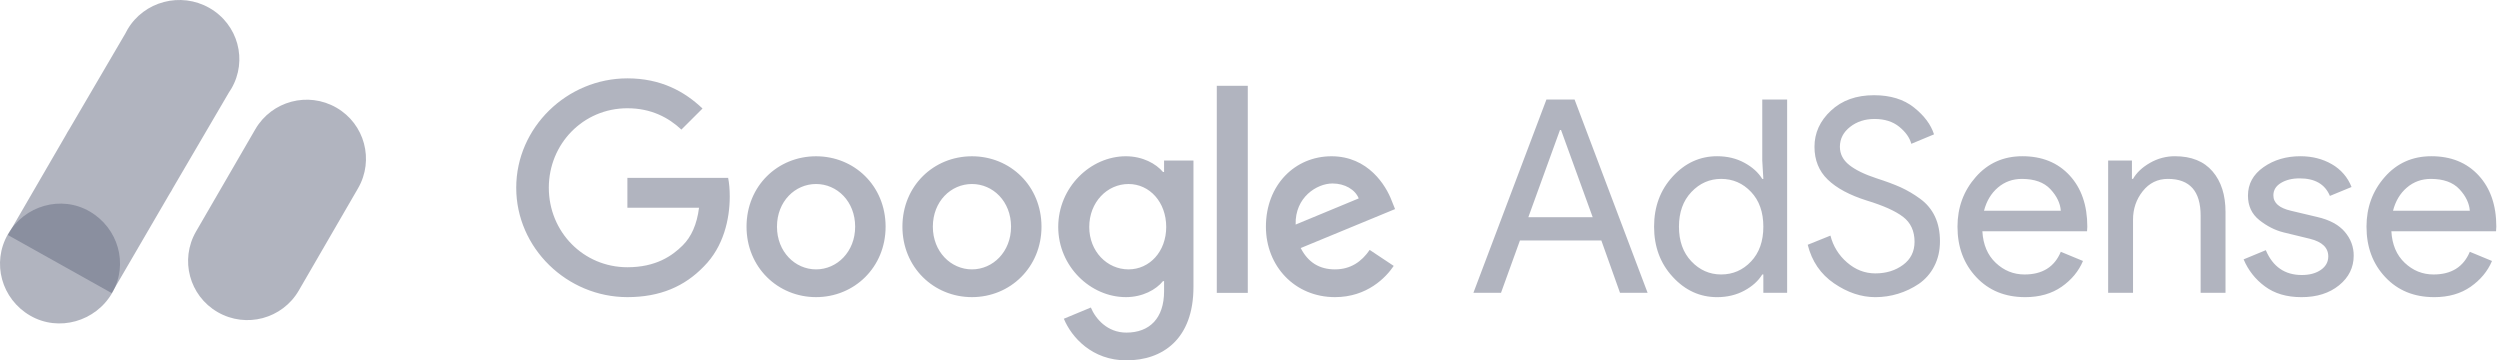 <svg width="222" height="32" viewBox="0 0 222 32" fill="none" xmlns="http://www.w3.org/2000/svg">
<path fill-rule="evenodd" clip-rule="evenodd" d="M219.319 18.714C219.27 18.044 218.962 17.405 218.394 16.797C217.825 16.191 216.981 15.887 215.86 15.887C215.043 15.887 214.336 16.142 213.735 16.654C213.134 17.165 212.722 17.852 212.499 18.715H219.319L219.319 18.714ZM216.149 26.386C214.372 26.386 212.927 25.796 211.816 24.613C210.7 23.43 210.145 21.936 210.145 20.13C210.145 18.421 210.685 16.95 211.766 15.719C212.846 14.488 214.228 13.873 215.908 13.873C217.653 13.873 219.051 14.44 220.099 15.575C221.148 16.71 221.673 18.228 221.673 20.13L221.648 20.536H212.354C212.418 21.721 212.815 22.655 213.543 23.342C214.272 24.03 215.124 24.373 216.101 24.373C217.686 24.373 218.758 23.702 219.319 22.359L221.289 23.174C220.904 24.085 220.271 24.85 219.39 25.465C218.511 26.078 217.429 26.387 216.149 26.387V26.386H216.149ZM204.373 26.387C203.06 26.387 201.976 26.067 201.12 25.428C200.284 24.816 199.632 23.987 199.234 23.031L201.204 22.216C201.828 23.686 202.893 24.421 204.398 24.421C205.087 24.421 205.651 24.27 206.091 23.966C206.53 23.662 206.751 23.262 206.751 22.766C206.751 22 206.216 21.481 205.142 21.209L202.765 20.632C202.012 20.442 201.3 20.078 200.627 19.543C199.956 19.007 199.619 18.284 199.619 17.373C199.619 16.334 200.078 15.491 201 14.844C201.919 14.197 203.012 13.873 204.278 13.873C205.318 13.873 206.247 14.109 207.064 14.579C207.865 15.033 208.484 15.749 208.817 16.606L206.895 17.397C206.463 16.358 205.567 15.839 204.206 15.839C203.548 15.839 202.997 15.975 202.548 16.246C202.099 16.518 201.876 16.886 201.876 17.349C201.876 18.02 202.396 18.476 203.438 18.715L205.767 19.267C206.872 19.522 207.688 19.962 208.216 20.585C208.746 21.209 209.009 21.912 209.009 22.695C209.009 23.75 208.577 24.629 207.712 25.332C206.847 26.035 205.734 26.387 204.374 26.387H204.373ZM189.316 14.256V15.886H189.412C189.731 15.327 190.237 14.851 190.925 14.46C191.596 14.072 192.359 13.87 193.134 13.873C194.592 13.873 195.703 14.321 196.472 15.215C197.241 16.11 197.625 17.31 197.625 18.811V26.003H195.416V19.146C195.416 16.973 194.447 15.886 192.511 15.886C191.598 15.886 190.854 16.25 190.276 16.977C189.7 17.704 189.412 18.547 189.412 19.506V26.003H187.203V14.256C187.203 14.256 189.316 14.256 189.316 14.256ZM182.999 18.714C182.951 18.044 182.642 17.405 182.074 16.797C181.506 16.191 180.661 15.887 179.541 15.887C178.724 15.887 178.017 16.142 177.415 16.654C176.815 17.165 176.403 17.852 176.179 18.715H182.999V18.714ZM179.829 26.386C178.052 26.386 176.607 25.796 175.495 24.613C174.382 23.43 173.825 21.936 173.825 20.13C173.825 18.421 174.365 16.95 175.447 15.719C176.527 14.488 177.908 13.873 179.589 13.873C181.334 13.873 182.731 14.44 183.78 15.575C184.829 16.71 185.353 18.228 185.353 20.13L185.329 20.536H176.035C176.099 21.721 176.495 22.655 177.224 23.342C177.952 24.03 178.804 24.373 179.781 24.373C181.367 24.373 182.439 23.702 182.999 22.359L184.969 23.174C184.585 24.085 183.952 24.85 183.071 25.465C182.191 26.078 181.109 26.387 179.829 26.387L179.829 26.386ZM166.529 26.387C165.282 26.387 164.06 25.978 162.868 25.164C161.675 24.349 160.894 23.207 160.525 21.736L162.544 20.921C162.775 21.85 163.291 22.684 164.02 23.306C164.764 23.953 165.6 24.277 166.528 24.277C167.49 24.277 168.31 24.025 168.991 23.522C169.671 23.019 170.012 22.335 170.012 21.472C170.012 20.514 169.671 19.774 168.991 19.254C168.31 18.735 167.233 18.252 165.761 17.805C164.24 17.325 163.086 16.706 162.302 15.946C161.518 15.187 161.126 14.217 161.126 13.033C161.126 11.803 161.614 10.731 162.592 9.82C163.567 8.909 164.84 8.455 166.409 8.455C167.866 8.455 169.051 8.818 169.964 9.546C170.876 10.273 171.467 11.068 171.741 11.931L169.724 12.77C169.581 12.227 169.222 11.723 168.655 11.26C168.086 10.796 167.354 10.564 166.458 10.564C165.609 10.564 164.885 10.8 164.284 11.271C163.684 11.743 163.383 12.331 163.383 13.033C163.383 13.674 163.66 14.211 164.212 14.651C164.765 15.091 165.577 15.487 166.65 15.839C167.498 16.111 168.205 16.374 168.775 16.63C169.385 16.91 169.964 17.251 170.505 17.648C171.088 18.071 171.528 18.599 171.826 19.231C172.121 19.862 172.269 20.593 172.269 21.424C172.269 22.255 172.098 22.998 171.754 23.654C171.435 24.28 170.964 24.816 170.385 25.212C169.246 25.979 167.903 26.389 166.529 26.387ZM152.838 24.372C153.878 24.372 154.763 23.99 155.491 23.221C156.219 22.454 156.585 21.424 156.585 20.13C156.585 18.835 156.219 17.803 155.491 17.037C154.763 16.27 153.878 15.886 152.839 15.886C151.814 15.886 150.933 16.273 150.197 17.049C149.459 17.824 149.091 18.852 149.091 20.13C149.091 21.408 149.459 22.436 150.197 23.21C150.933 23.985 151.814 24.372 152.839 24.372L152.838 24.372ZM152.477 26.387C150.956 26.387 149.643 25.787 148.54 24.588C147.433 23.39 146.882 21.904 146.882 20.13C146.882 18.356 147.433 16.869 148.539 15.67C149.643 14.471 150.956 13.873 152.477 13.873C153.375 13.873 154.179 14.063 154.891 14.448C155.603 14.832 156.136 15.311 156.489 15.887H156.585L156.489 14.256V8.838H158.697V26.002H156.585V24.372H156.489C156.136 24.949 155.603 25.428 154.891 25.812C154.178 26.194 153.374 26.387 152.477 26.387ZM135.715 19.29H141.432L138.621 11.546H138.525L135.715 19.291L135.715 19.29ZM130.838 26.002L137.323 8.838H139.822L146.307 26.002H143.857L142.199 21.354H134.97L133.289 26.002H130.839H130.838Z" fill="#656A81" fill-opacity="0.5"/>
<path fill-rule="evenodd" clip-rule="evenodd" d="M115.053 19.941L120.654 17.619C120.345 16.837 119.421 16.293 118.329 16.293C116.929 16.293 114.983 17.525 115.053 19.941ZM121.628 22.192L123.763 23.612C123.076 24.632 121.413 26.385 118.542 26.385C114.983 26.385 112.413 23.636 112.413 20.131C112.413 16.41 115.006 13.876 118.234 13.876C121.486 13.876 123.076 16.459 123.597 17.857L123.882 18.567L115.504 22.026C116.146 23.282 117.142 23.921 118.542 23.921C119.941 23.921 120.915 23.233 121.628 22.191L121.628 22.192ZM108.051 26.006H110.804V7.622H108.051V26.006ZM103.56 20.154C103.56 17.951 102.088 16.34 100.213 16.34C98.316 16.34 96.725 17.951 96.725 20.154C96.725 22.333 98.316 23.921 100.212 23.921C102.088 23.921 103.56 22.333 103.56 20.154ZM105.979 14.255V25.484C105.979 30.104 103.251 32 100.023 32C96.985 32 95.157 29.962 94.47 28.304L96.867 27.308C97.295 28.327 98.339 29.535 100.023 29.535C102.088 29.535 103.37 28.256 103.37 25.864V24.963H103.275C102.658 25.721 101.471 26.385 99.975 26.385C96.843 26.385 93.971 23.66 93.971 20.154C93.971 16.625 96.843 13.876 99.975 13.876C101.471 13.876 102.658 14.539 103.275 15.274H103.369V14.255C103.369 14.255 105.979 14.255 105.979 14.255ZM75.938 20.131C75.938 17.88 74.33 16.34 72.466 16.34C70.603 16.34 68.995 17.881 68.995 20.131C68.995 22.357 70.603 23.921 72.466 23.921C74.33 23.921 75.938 22.357 75.938 20.131ZM78.641 20.131C78.641 23.731 75.868 26.385 72.466 26.385C69.064 26.385 66.292 23.731 66.292 20.131C66.292 16.506 69.064 13.877 72.466 13.877C75.868 13.877 78.641 16.505 78.641 20.131ZM89.781 20.131C89.781 17.88 88.173 16.34 86.309 16.34C84.445 16.34 82.837 17.881 82.837 20.131C82.837 22.357 84.445 23.921 86.309 23.921C88.173 23.921 89.781 22.357 89.781 20.131ZM92.484 20.131C92.484 23.731 89.711 26.385 86.309 26.385C82.907 26.385 80.135 23.731 80.135 20.131C80.135 16.506 82.907 13.877 86.309 13.877C89.711 13.877 92.484 16.505 92.484 20.131ZM55.712 26.385C50.351 26.385 45.841 22.026 45.841 16.672C45.841 11.318 50.351 6.958 55.714 6.958C58.681 6.958 60.792 8.12 62.383 9.637L60.507 11.508C59.368 10.441 57.826 9.613 55.714 9.613C51.798 9.613 48.735 12.764 48.735 16.672C48.735 20.581 51.798 23.731 55.714 23.731C58.253 23.731 59.7 22.713 60.626 21.788C61.386 21.032 61.885 19.941 62.074 18.449H55.712V15.796H64.659C64.755 16.269 64.802 16.838 64.802 17.453C64.802 19.444 64.256 21.908 62.501 23.661C60.791 25.438 58.608 26.385 55.712 26.385Z" fill="#656A81" fill-opacity="0.5"/>
<path fill-rule="evenodd" clip-rule="evenodd" d="M20.541 7.877C22.012 5.365 21.139 2.155 18.592 0.704C16.044 -0.745 12.787 0.114 11.317 2.626C11.252 2.739 11.191 2.853 11.134 2.97L6.164 11.458C6.054 11.626 5.952 11.8 5.859 11.979L0.698 20.87L9.921 26.03L15.056 17.215C15.168 17.047 15.27 16.873 15.361 16.693L20.331 8.205C20.403 8.098 20.476 7.99 20.541 7.877Z" fill="#656A81" fill-opacity="0.5"/>
<path fill-rule="evenodd" clip-rule="evenodd" d="M9.964 26.003C8.502 28.556 5.204 29.495 2.672 28.023C0.139 26.549 -0.76 23.353 0.703 20.801C2.166 18.25 5.434 17.306 7.967 18.779C10.5 20.253 11.426 23.452 9.964 26.002" fill="#656A81" fill-opacity="0.5"/>
<path fill-rule="evenodd" clip-rule="evenodd" d="M29.867 9.558C27.349 8.109 24.132 8.967 22.674 11.475L17.408 20.558C15.957 23.062 16.814 26.265 19.322 27.713C19.326 27.716 19.331 27.719 19.335 27.721C21.853 29.17 25.071 28.312 26.53 25.802L31.794 16.72C33.245 14.216 32.387 11.012 29.879 9.564C29.875 9.562 29.871 9.56 29.867 9.558Z" fill="#656A81" fill-opacity="0.5"/>
</svg>
